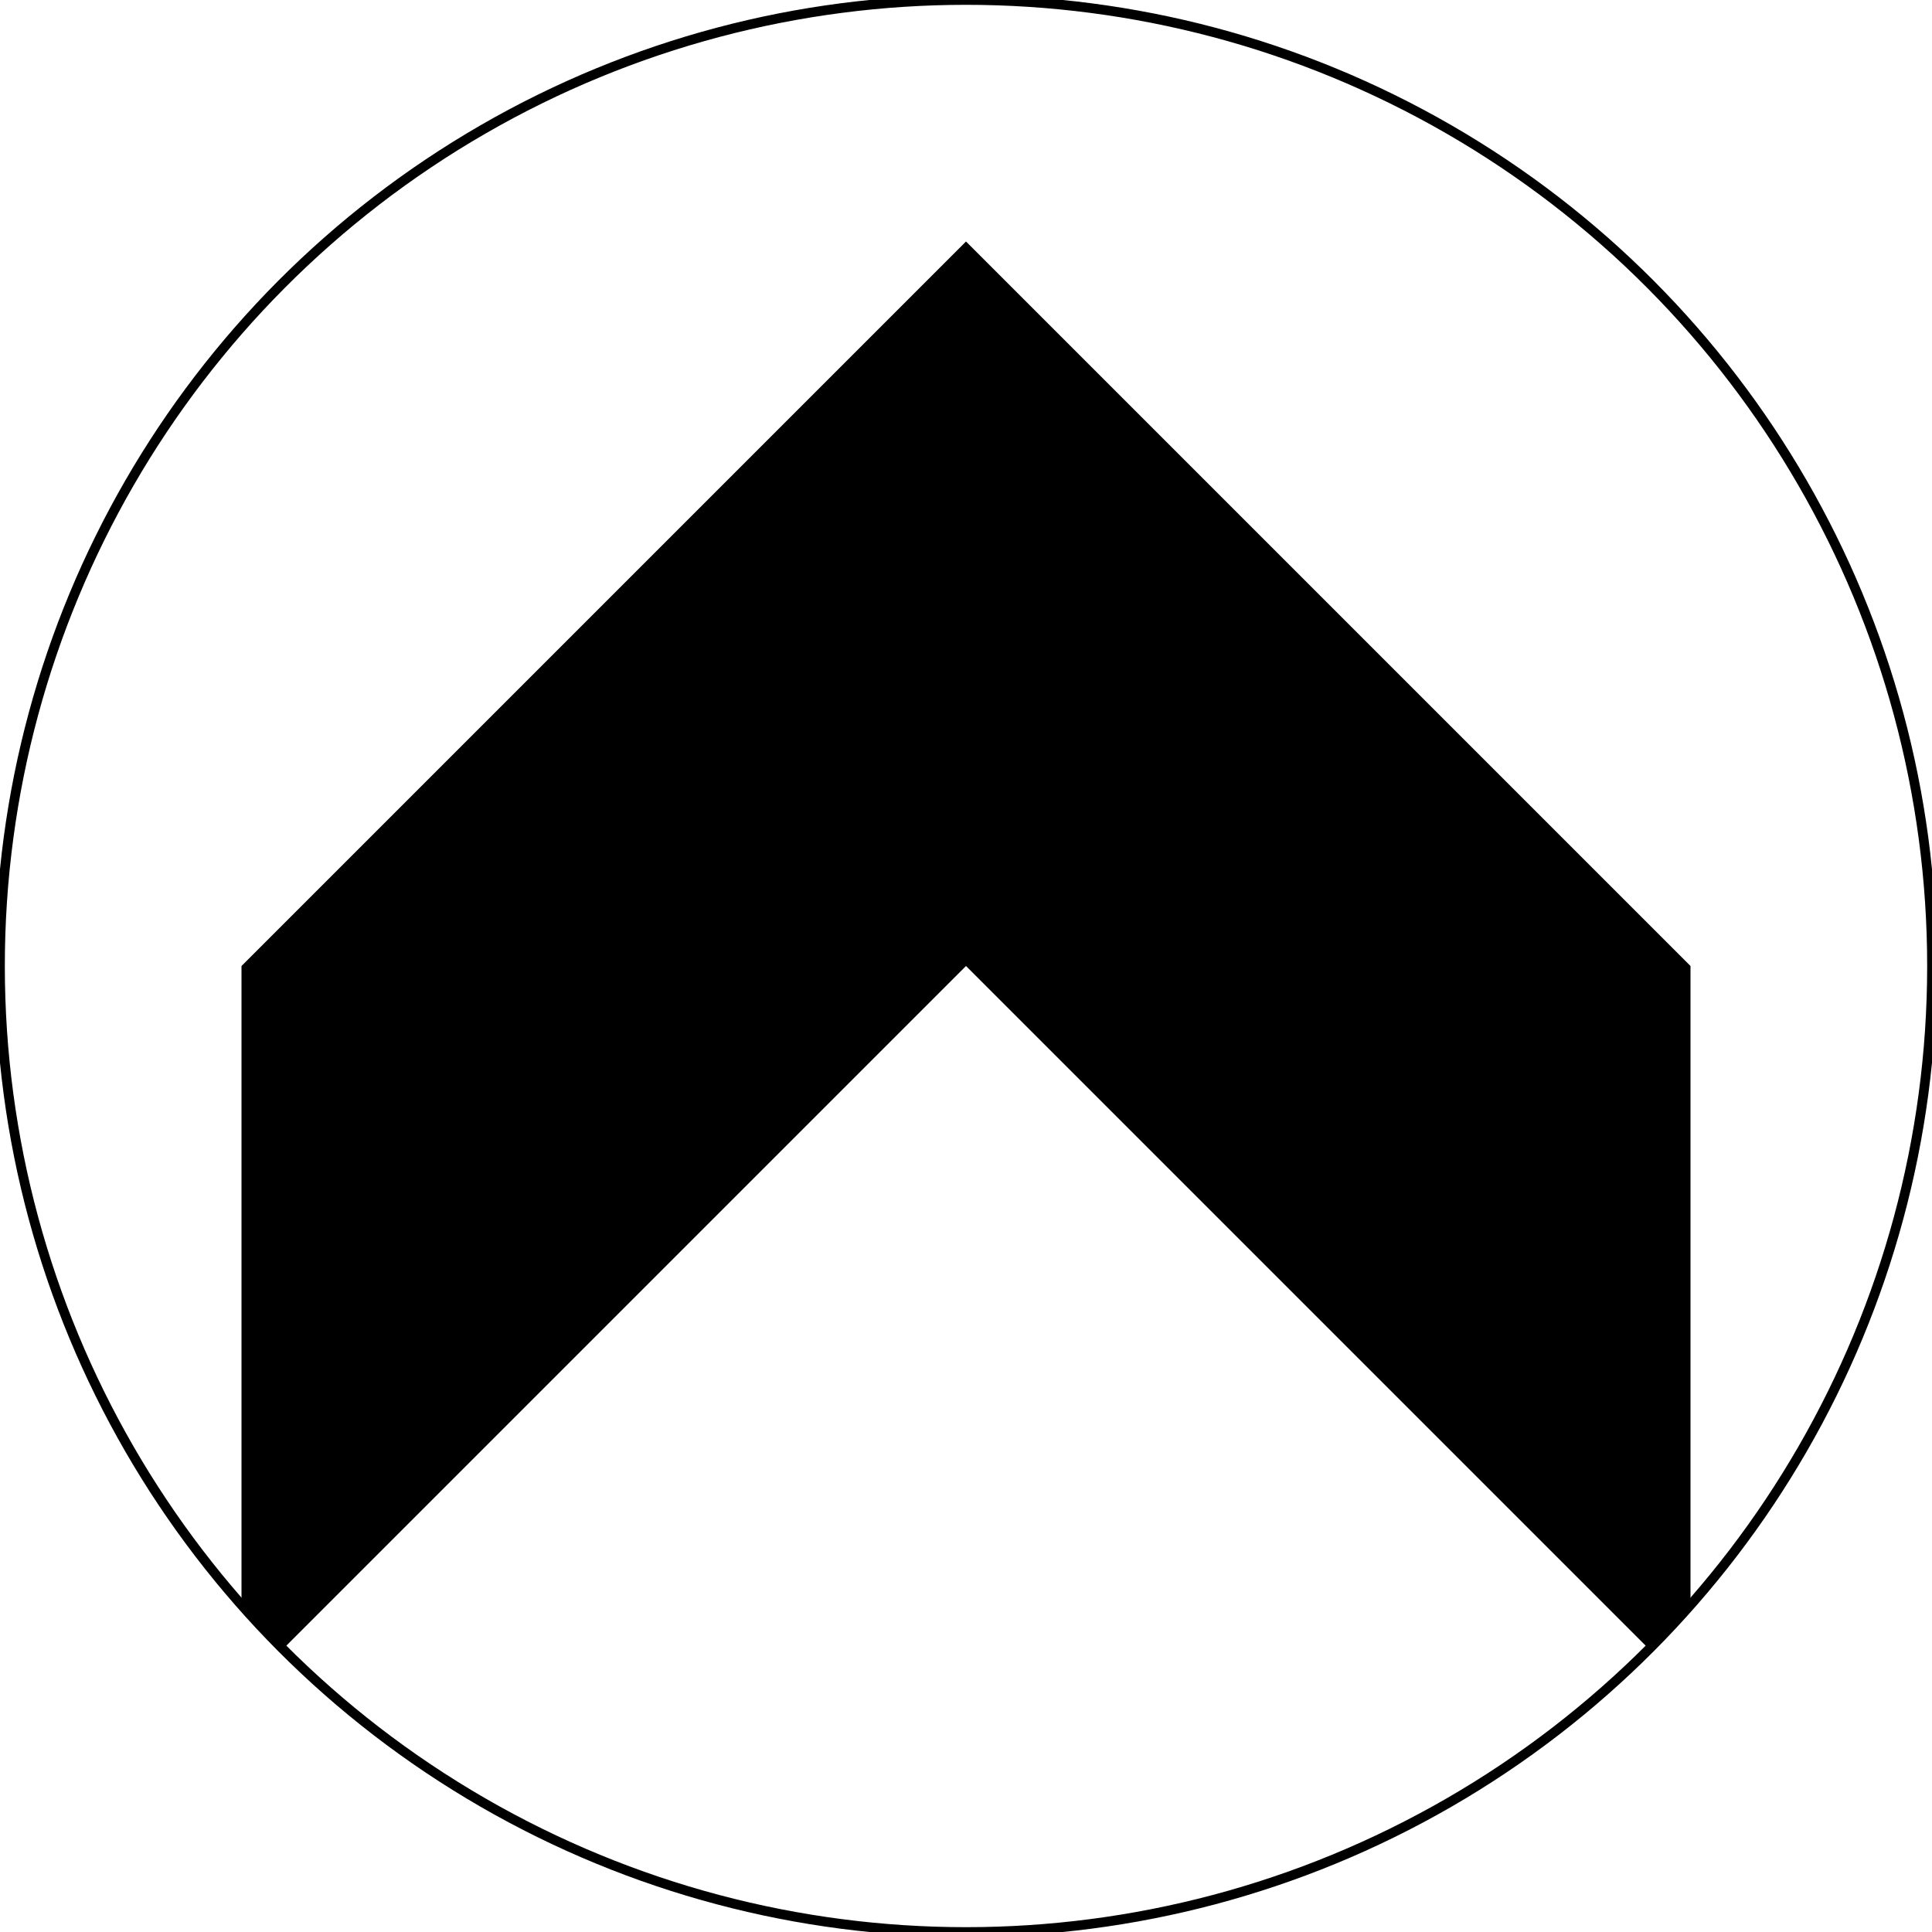 <svg xmlns="http://www.w3.org/2000/svg" width="200mm" height="200mm" viewBox="0 0 200 200"><circle cx="100" cy="100" r="100" fill="none" stroke="#000"/><path d="m100 25-75 75v66a100 100 0 0 0 4 5l71-71 71 71a100 100 0 0 0 4-5v-66l-75-75z"/></svg>